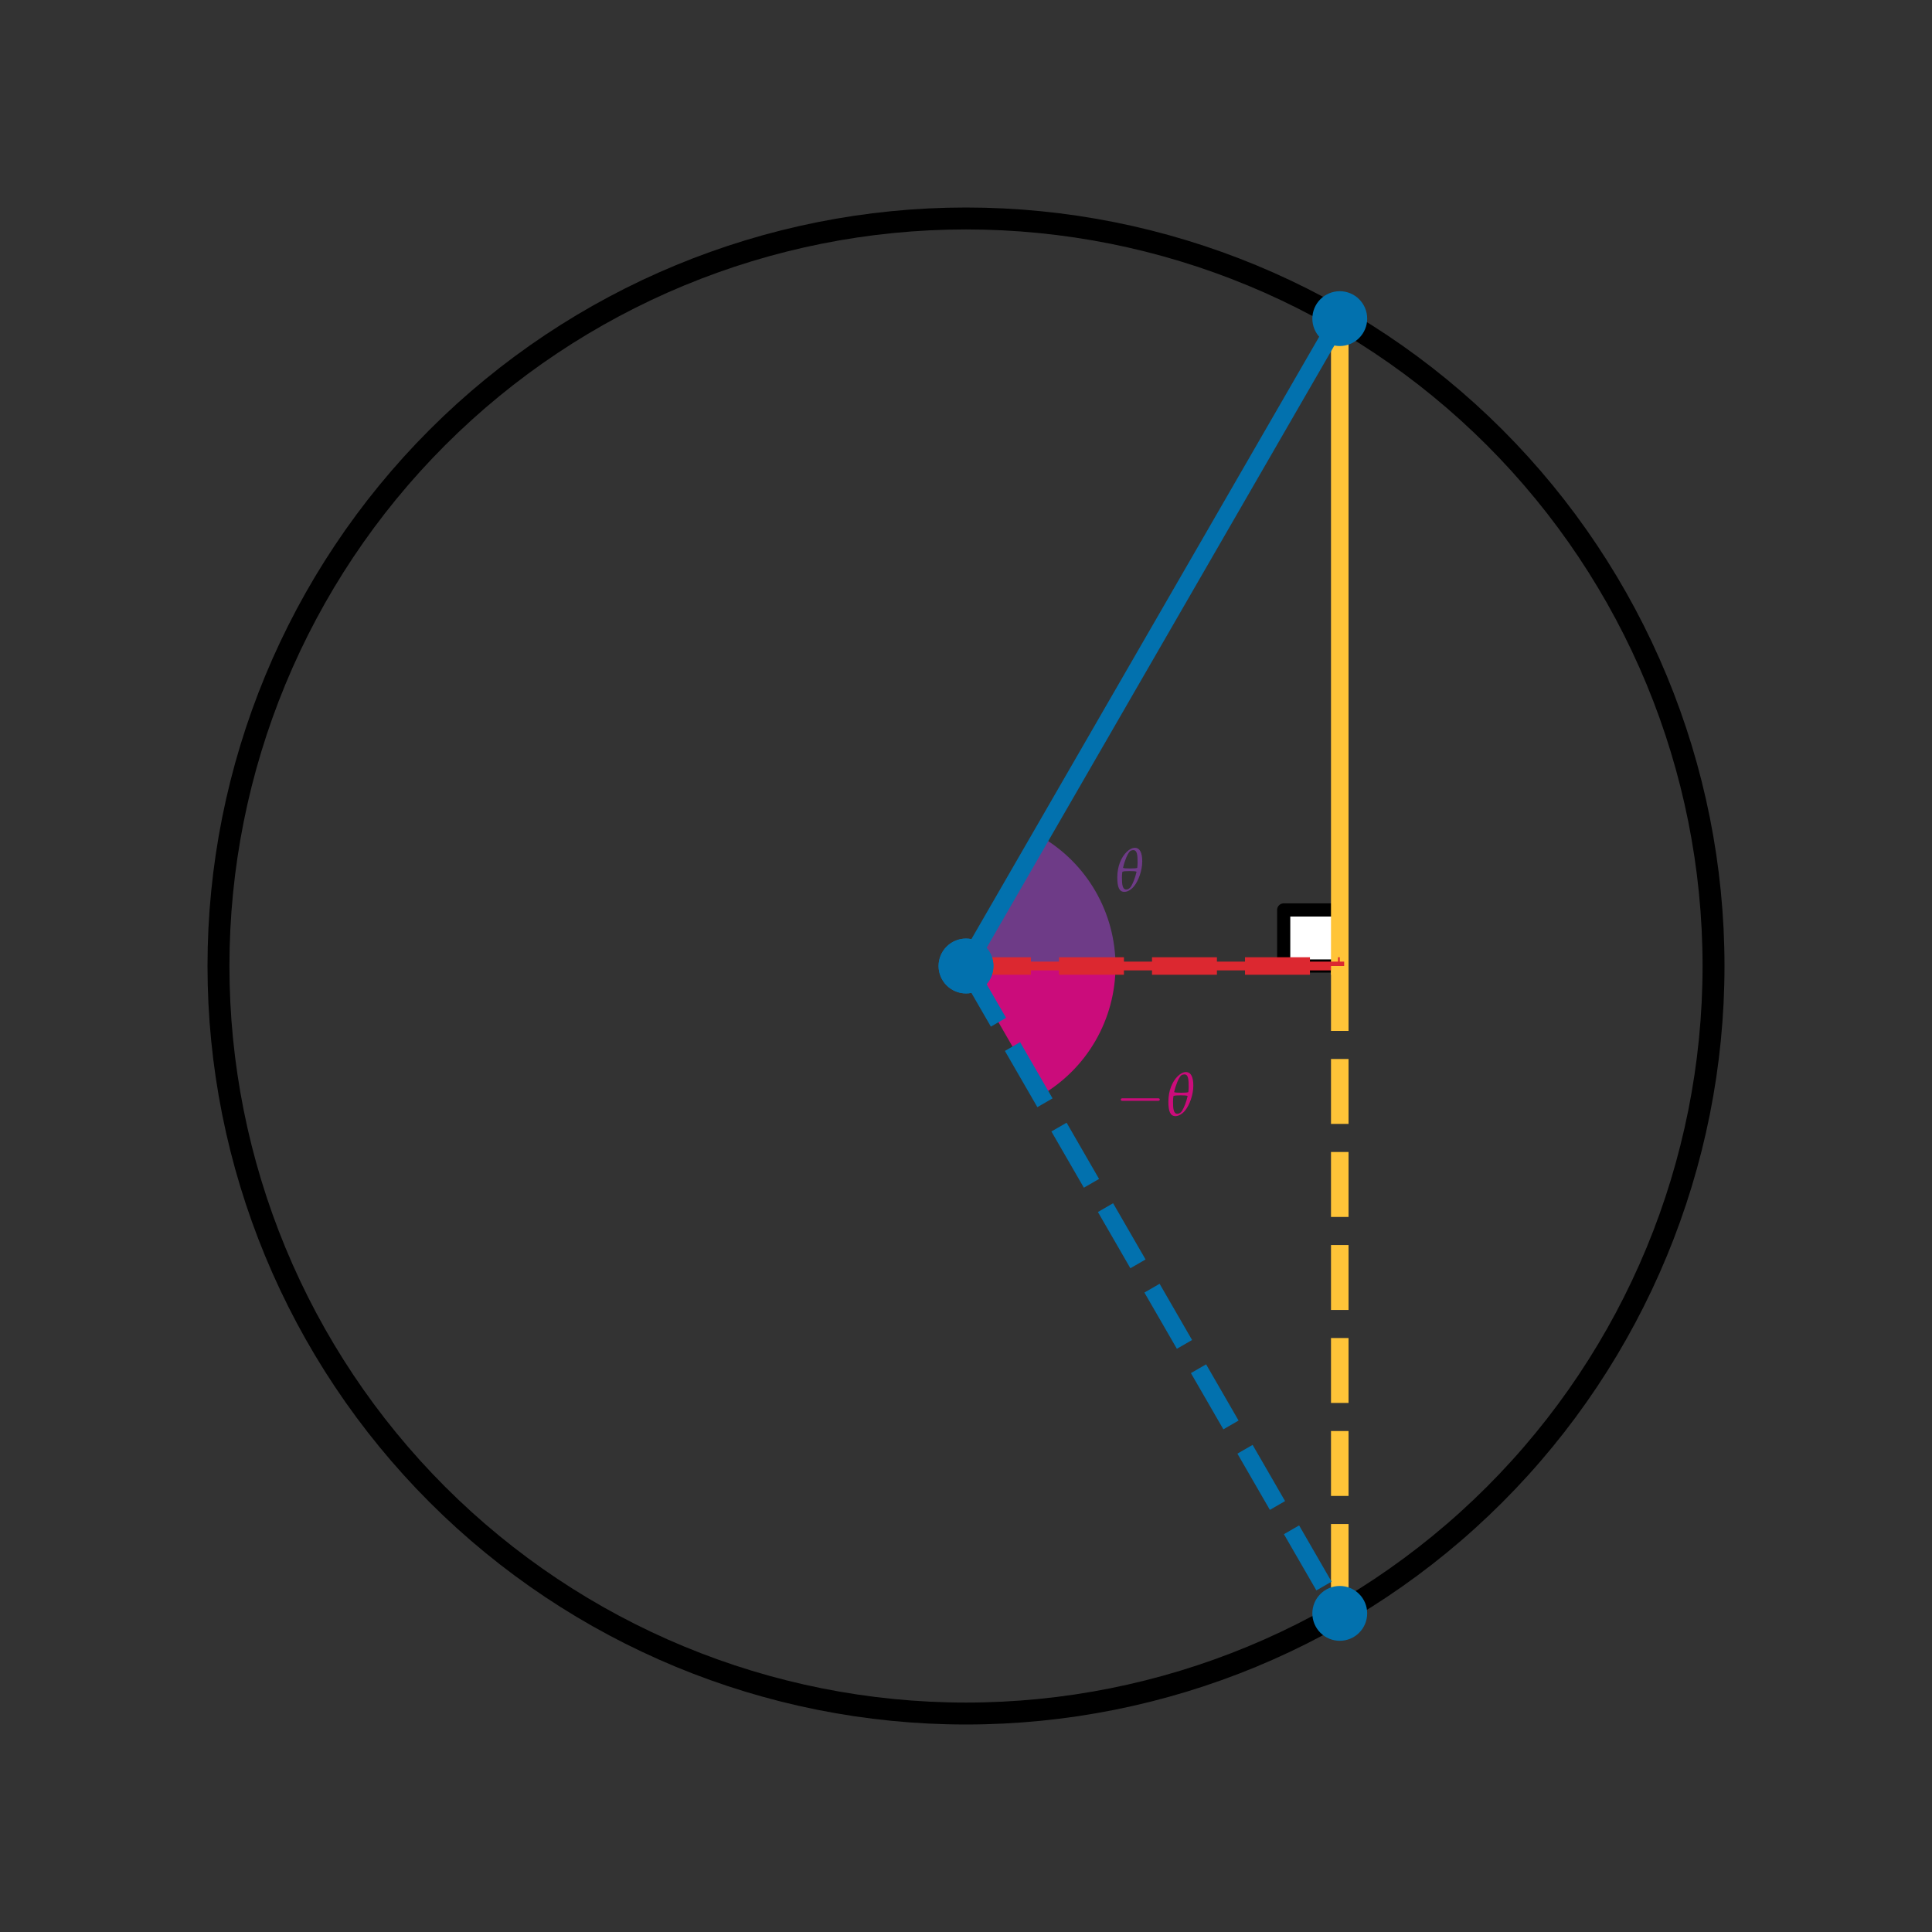 <?xml version="1.0" encoding="utf-8" standalone="no"?>
<!DOCTYPE svg PUBLIC "-//W3C//DTD SVG 1.1//EN"
  "http://www.w3.org/Graphics/SVG/1.1/DTD/svg11.dtd">
<svg height="440.4pt" version="1.1" viewBox="0 0 440.4 440.4" width="440.4pt" xmlns="http://www.w3.org/2000/svg" xmlns:xlink="http://www.w3.org/1999/xlink">
 <rect x="0" y="0" width="440.4" height="440.4" fill="#333333" stroke="none"/>
 <defs>
  <style type="text/css">*{stroke-linecap:butt;stroke-linejoin:round;}</style>
 </defs>
 <g id="figure_1">
  <g id="patch_1">
   <path d="M 0 440.4 
L 440.4 440.4 
L 440.4 0 
L 0 0 
z
" style="fill:none;"/>
  </g>
  <g id="axes_1">
   <g id="patch_2">
    <path d="M 7.2 433.2 
L 433.2 433.2 
L 433.2 7.2 
L 7.2 7.2 
z
" style="fill:none;"/>
   </g>
   <g id="matplotlib.axis_1"/>
   <g id="matplotlib.axis_2"/>
   <g id="patch_3">
    <path clip-path="url(#p384570ca99)" d="M 220.2 390.6 
C 265.39 390.6 308.736 372.645 340.691 340.691 
C 372.645 308.736 390.6 265.39 390.6 220.2 
C 390.6 175.009 372.645 131.663 340.691 99.709 
C 308.736 67.754 265.39 49.8 220.2 49.8 
C 175.009 49.8 131.663 67.754 99.709 99.709 
C 67.754 131.663 49.8 175.009 49.8 220.2 
C 49.8 265.39 67.754 308.736 99.709 340.691 
C 131.663 372.645 175.009 390.6 220.2 390.6 
z
" style="fill:none;stroke:#000000;stroke-linejoin:miter;stroke-width:5;"/>
   </g>
   <g id="patch_4">
    <path clip-path="url(#p384570ca99)" d="M 254.28 220.2 
C 254.28 214.218 252.705 208.34 249.714 203.16 
C 246.723 197.979 242.42 193.677 237.24 190.686 
L 220.2 220.2 
L 254.28 220.2 
z
" style="fill:#6e3b87;"/>
   </g>
   <g id="patch_5">
    <path clip-path="url(#p384570ca99)" d="M 237.24 249.714 
C 242.42 246.723 246.723 242.42 249.714 237.24 
C 252.705 232.059 254.28 226.182 254.28 220.2 
L 220.2 220.2 
L 237.24 249.714 
z
" style="fill:#cb0c7b;"/>
   </g>
   <g id="patch_6">
    <path clip-path="url(#p384570ca99)" d="M 305.4 220.2 
L 292.62 220.2 
L 292.62 207.42 
L 305.4 207.42 
z
" style="fill:#ffffff;stroke:#000000;stroke-linejoin:miter;stroke-width:3;"/>
   </g>
   <g id="line2d_1">
    <path clip-path="url(#p384570ca99)" d="M 305.4 220.2 
L 305.4 72.629 
" style="fill:none;stroke:#ffc438;stroke-linecap:square;stroke-width:4;"/>
   </g>
   <g id="line2d_2">
    <path clip-path="url(#p384570ca99)" d="M 220.2 220.2 
L 305.4 220.2 
" style="fill:none;stroke:#dc2830;stroke-linecap:square;stroke-width:2;"/>
   </g>
   <g id="line2d_3">
    <path clip-path="url(#p384570ca99)" d="M 220.2 220.2 
L 305.4 220.2 
" style="fill:none;stroke:#dc2830;stroke-dasharray:14.8,6.4;stroke-dashoffset:0;stroke-width:4;"/>
   </g>
   <g id="line2d_4">
    <path clip-path="url(#p384570ca99)" d="M 220.2 220.2 
L 305.4 72.629 
" style="fill:none;stroke:#0271ae;stroke-linecap:square;stroke-width:4;"/>
    <defs>
     <path d="M 0 6.25 
C 1.658 6.25 3.247 5.591 4.419 4.419 
C 5.591 3.247 6.25 1.658 6.25 0 
C 6.25 -1.658 5.591 -3.247 4.419 -4.419 
C 3.247 -5.591 1.658 -6.25 0 -6.25 
C -1.658 -6.25 -3.247 -5.591 -4.419 -4.419 
C -5.591 -3.247 -6.25 -1.658 -6.25 0 
C -6.25 1.658 -5.591 3.247 -4.419 4.419 
C -3.247 5.591 -1.658 6.25 0 6.25 
z
" id="md84c0bae44"/>
    </defs>
    <g clip-path="url(#p384570ca99)">
     <use style="fill:#0271ae;" x="220.2" xlink:href="#md84c0bae44" y="220.2"/>
     <use style="fill:#0271ae;" x="305.4" xlink:href="#md84c0bae44" y="72.629"/>
    </g>
   </g>
   <g id="line2d_5">
    <path clip-path="url(#p384570ca99)" d="M 305.4 220.2 
L 305.4 367.77 
" style="fill:none;stroke:#ffc438;stroke-dasharray:14.8,6.4;stroke-dashoffset:0;stroke-width:4;"/>
   </g>
   <g id="line2d_6">
    <path clip-path="url(#p384570ca99)" d="M 220.2 220.2 
L 305.4 367.77 
" style="fill:none;stroke:#0271ae;stroke-dasharray:14.8,6.4;stroke-dashoffset:0;stroke-width:4;"/>
    <g clip-path="url(#p384570ca99)">
     <use style="fill:#0271ae;" x="220.2" xlink:href="#md84c0bae44" y="220.2"/>
     <use style="fill:#0271ae;" x="305.4" xlink:href="#md84c0bae44" y="367.77"/>
    </g>
   </g>
   <g id="text_1">
    <!-- $\theta$ -->
    <g style="fill:#6e3b87;" transform="translate(254.28 203.16)scale(0.14 -0.14)">
     <defs>
      <path d="M 31.703 71 
C 27.406 71 23 68.906 18.406 64.422 
C 9.5 55.953 2.906 40.875 2.906 22.547 
C 2.906 6.688 6.094 -1 14.5 -1 
C 19.797 -1 26 2.688 30.703 8.688 
C 37.5 17.359 43.703 33.812 43.703 48.875 
C 43.703 62.734 39.906 71 31.703 71 
z
M 23.094 33 
C 29.906 33 32.703 32.703 34.406 31.906 
C 32.203 21.844 28.5 12.891 25.297 7.688 
C 23.297 4.609 20.594 2.828 17.594 2.828 
C 11.594 2.828 10.5 10.484 10.5 22.344 
C 10.5 25.422 10.703 28.609 11.203 31.812 
C 13.297 32.703 16 33 23.094 33 
z
M 29.203 67.188 
C 35.5 67.188 36.094 59.016 36.094 46.672 
C 36.094 43.875 35.906 41 35.5 38.203 
C 33.5 37.516 30.406 37.219 23.797 37.219 
C 17 37.219 14.094 37.516 12.297 38.219 
C 14.906 49.969 19.5 60.719 23.094 64.891 
C 24.5 66.391 26.797 67.188 29.203 67.188 
z
" id="Pazo_Math_Italic-113"/>
     </defs>
     <use transform="scale(0.996)" xlink:href="#Pazo_Math_Italic-113"/>
    </g>
   </g>
   <g id="text_2">
    <!-- $-\theta$ -->
    <g style="fill:#cb0c7b;" transform="translate(254.28 254.28)scale(0.14 -0.14)">
     <defs>
      <path d="M 65.906 23 
C 67.594 23 69.406 23 69.406 25 
C 69.406 27 67.594 27 65.906 27 
L 11.797 27 
C 10.094 27 8.297 27 8.297 25 
C 8.297 23 10.094 23 11.797 23 
z
" id="CMSY10-0"/>
     </defs>
     <use transform="scale(1.038)" xlink:href="#CMSY10-0"/>
     <use transform="translate(83.187 0)scale(0.996)" xlink:href="#Pazo_Math_Italic-113"/>
    </g>
   </g>
  </g>
 </g>
 <defs>
  <clipPath id="p384570ca99">
   <rect height="426" width="426" x="7.2" y="7.2"/>
  </clipPath>
 </defs>
</svg>
